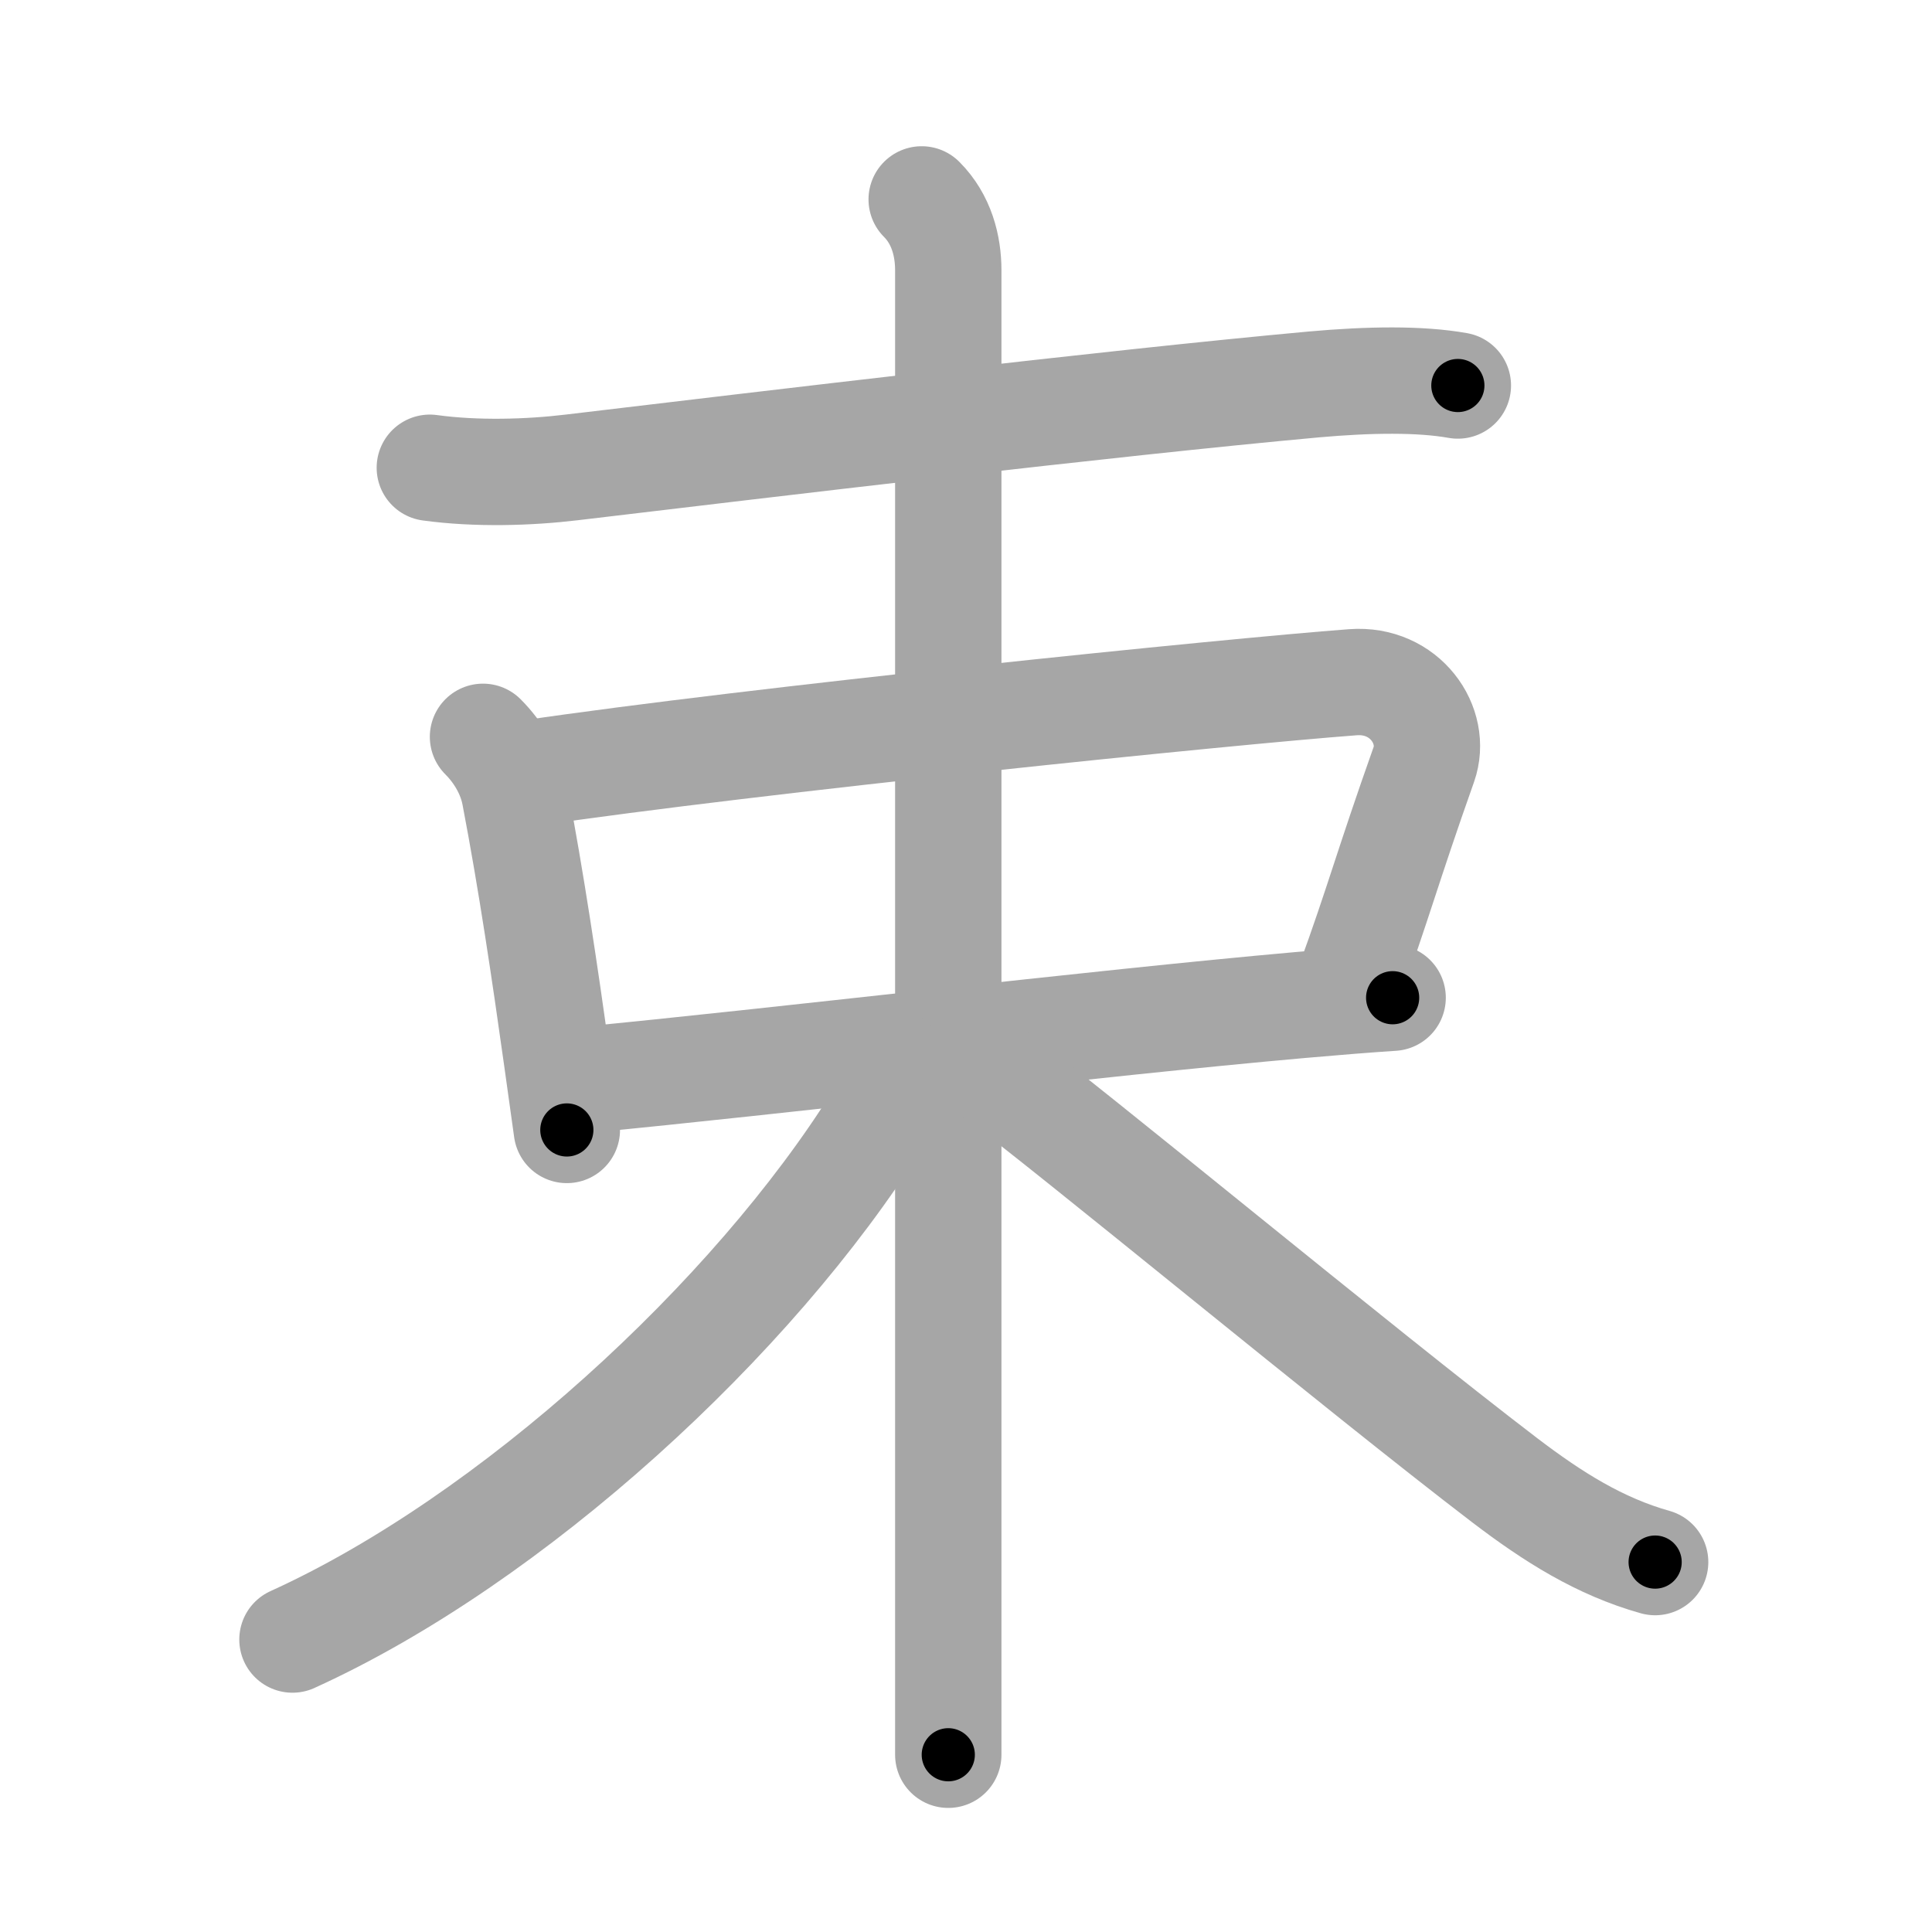 <svg xmlns="http://www.w3.org/2000/svg" viewBox="0 0 109 109" id="675f"><g fill="none" stroke="#a6a6a6" stroke-width="6" stroke-linecap="round" stroke-linejoin="round"><g><g><path d="M24.25,26.39c2.62,0.36,5.6,0.27,8.01-0.02c10.76-1.28,30.24-3.62,41.86-4.68c3.13-0.28,6-0.32,8.13,0.06" /></g><g><path d="M27.25,41.57c0.9,0.9,1.56,2.06,1.79,3.26c0.94,4.9,1.7,10.07,2.38,14.91c0.19,1.37,0.38,2.71,0.56,4.01" /><path d="M29.74,43.64C42.5,41.75,69.5,39,76.33,38.49c2.93-0.22,4.77,2.45,4,4.64C78.25,49,77.75,51,76.11,55.49" /><path d="M32.92,60.93c10.7-1.02,28.73-3.19,40.46-4.23c1.92-0.17,3.67-0.31,5.19-0.41" /></g><g><path d="M52,11.25c1.12,1.12,1.5,2.62,1.5,4c0,0.88,0,55.63,0,76.5c0,3.52,0,6.08,0,7.25" /><g><path d="M50.38,60c0,1-0.1,1.92-0.84,3.1C42.5,74.38,28.88,86.88,16.5,92.5" /></g><path d="M56,60.5c4.35,3.21,20.69,16.75,28.89,23.01c2.73,2.08,5.36,3.74,8.49,4.62" /></g></g></g><g fill="none" stroke="#000" stroke-width="3" stroke-linecap="round" stroke-linejoin="round"><path d="M24.25,26.39c2.62,0.36,5.6,0.27,8.01-0.02c10.76-1.28,30.24-3.62,41.86-4.68c3.13-0.28,6-0.32,8.13,0.06" stroke-dasharray="58.305" stroke-dashoffset="58.305"><animate attributeName="stroke-dashoffset" values="58.305;58.305;0" dur="0.583s" fill="freeze" begin="0s;675f.click" /></path><path d="M27.25,41.57c0.9,0.9,1.56,2.06,1.79,3.26c0.94,4.9,1.7,10.07,2.38,14.91c0.19,1.37,0.38,2.71,0.56,4.01" stroke-dasharray="22.924" stroke-dashoffset="22.924"><animate attributeName="stroke-dashoffset" values="22.924" fill="freeze" begin="675f.click" /><animate attributeName="stroke-dashoffset" values="22.924;22.924;0" keyTimes="0;0.718;1" dur="0.812s" fill="freeze" begin="0s;675f.click" /></path><path d="M29.74,43.64C42.5,41.75,69.5,39,76.33,38.49c2.93-0.22,4.77,2.45,4,4.64C78.25,49,77.75,51,76.11,55.49" stroke-dasharray="67.19" stroke-dashoffset="67.19"><animate attributeName="stroke-dashoffset" values="67.19" fill="freeze" begin="675f.click" /><animate attributeName="stroke-dashoffset" values="67.19;67.19;0" keyTimes="0;0.617;1" dur="1.317s" fill="freeze" begin="0s;675f.click" /></path><path d="M32.92,60.93c10.7-1.02,28.73-3.19,40.46-4.23c1.92-0.17,3.67-0.31,5.19-0.41" stroke-dasharray="45.888" stroke-dashoffset="45.888"><animate attributeName="stroke-dashoffset" values="45.888" fill="freeze" begin="675f.click" /><animate attributeName="stroke-dashoffset" values="45.888;45.888;0" keyTimes="0;0.742;1" dur="1.776s" fill="freeze" begin="0s;675f.click" /></path><path d="M52,11.25c1.12,1.12,1.5,2.62,1.5,4c0,0.88,0,55.63,0,76.5c0,3.52,0,6.08,0,7.25" stroke-dasharray="88.137" stroke-dashoffset="88.137"><animate attributeName="stroke-dashoffset" values="88.137" fill="freeze" begin="675f.click" /><animate attributeName="stroke-dashoffset" values="88.137;88.137;0" keyTimes="0;0.728;1" dur="2.439s" fill="freeze" begin="0s;675f.click" /></path><path d="M50.38,60c0,1-0.1,1.92-0.84,3.1C42.5,74.38,28.88,86.88,16.5,92.5" stroke-dasharray="48.026" stroke-dashoffset="48.026"><animate attributeName="stroke-dashoffset" values="48.026" fill="freeze" begin="675f.click" /><animate attributeName="stroke-dashoffset" values="48.026;48.026;0" keyTimes="0;0.836;1" dur="2.919s" fill="freeze" begin="0s;675f.click" /></path><path d="M56,60.5c4.35,3.21,20.69,16.75,28.89,23.01c2.73,2.08,5.36,3.74,8.49,4.62" stroke-dasharray="46.662" stroke-dashoffset="46.662"><animate attributeName="stroke-dashoffset" values="46.662" fill="freeze" begin="675f.click" /><animate attributeName="stroke-dashoffset" values="46.662;46.662;0" keyTimes="0;0.862;1" dur="3.386s" fill="freeze" begin="0s;675f.click" /></path></g></svg>